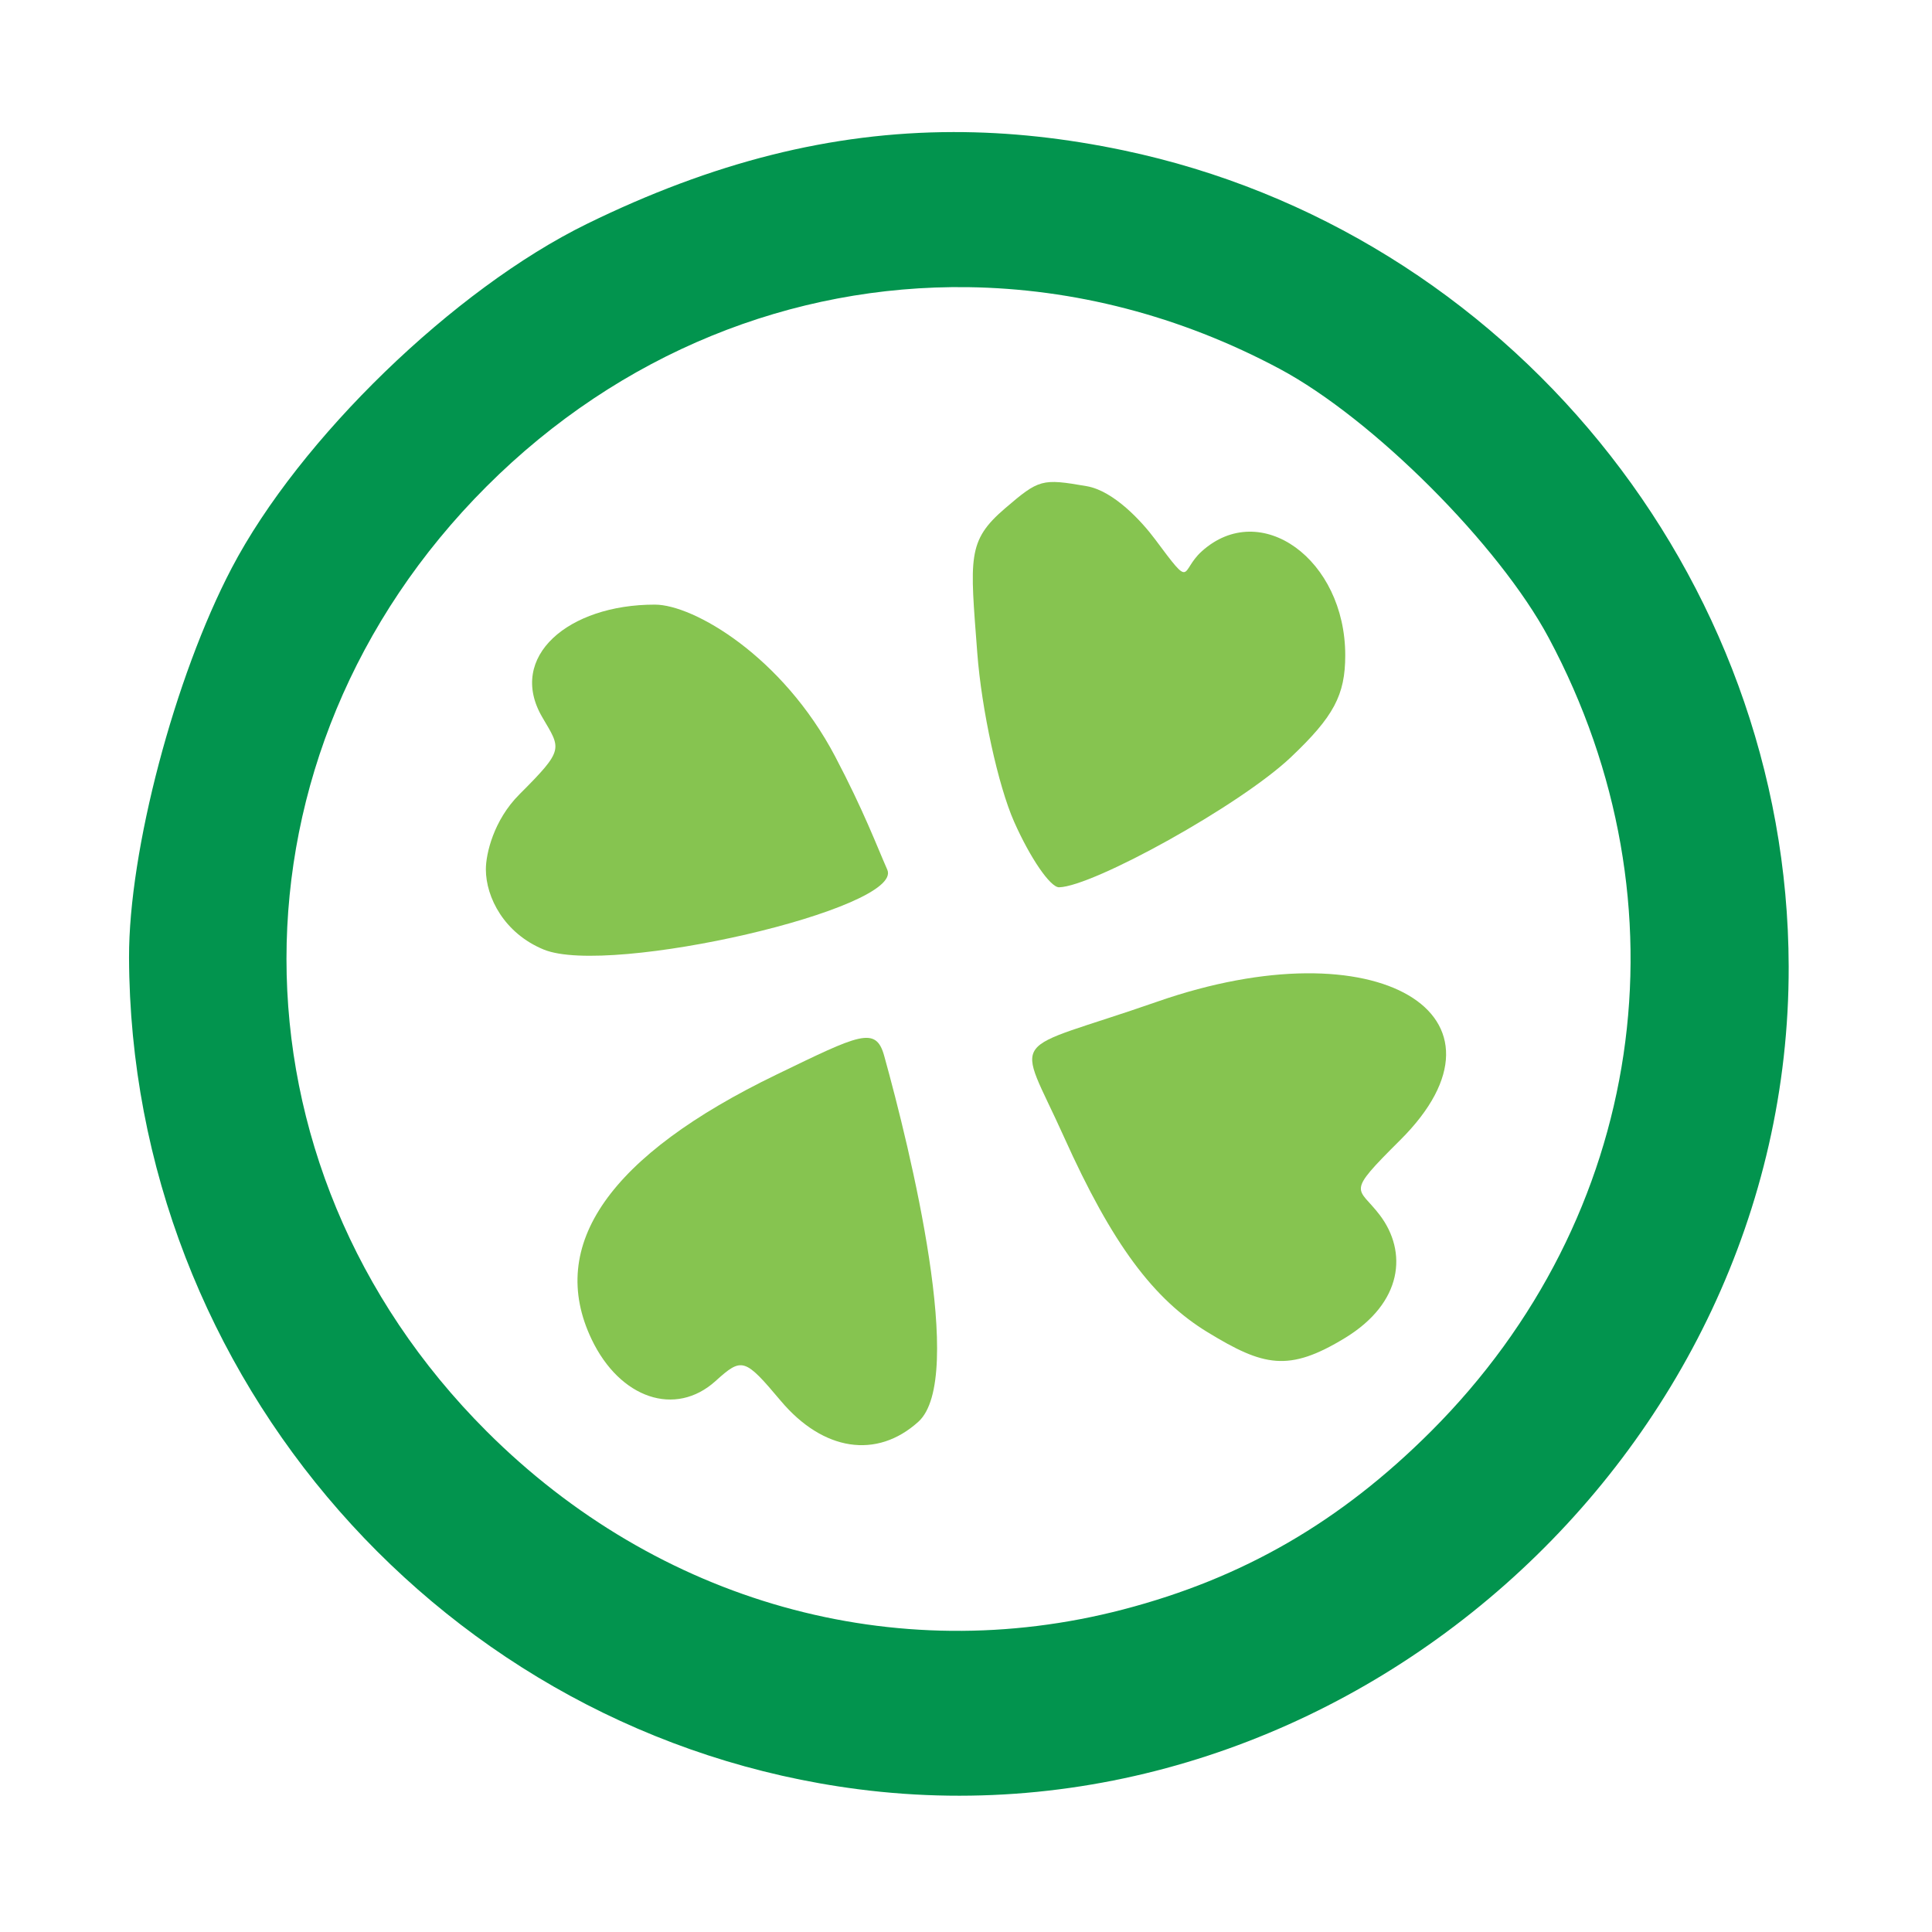 <?xml version="1.0" encoding="UTF-8" standalone="no"?>
<!-- Created with Inkscape (http://www.inkscape.org/) -->

<svg
   xmlns:dc="http://purl.org/dc/elements/1.1/"
   xmlns:cc="http://creativecommons.org/ns#"
   xmlns:rdf="http://www.w3.org/1999/02/22-rdf-syntax-ns#"
   xmlns:svg="http://www.w3.org/2000/svg"
   xmlns="http://www.w3.org/2000/svg"
   xmlns:sodipodi="http://sodipodi.sourceforge.net/DTD/sodipodi-0.dtd"
   xmlns:inkscape="http://www.inkscape.org/namespaces/inkscape"
   width="47.625mm"
   height="47.625mm"
   viewBox="0 0 168.75 168.75"
   id="svg2"
   version="1.1"
   inkscape:version="0.91 r13725"
   sodipodi:docname="drawing.svg">
  <defs
     id="defs4" />
  <sodipodi:namedview
     id="base"
     pagecolor="#ffffff"
     bordercolor="#666666"
     borderopacity="1.0"
     inkscape:pageopacity="0.0"
     inkscape:pageshadow="2"
     inkscape:zoom="4.9715502"
     inkscape:cx="82.236439"
     inkscape:cy="76.55038"
     inkscape:document-units="px"
     inkscape:current-layer="layer1"
     showgrid="false"
     fit-margin-top="0"
     fit-margin-left="0"
     fit-margin-right="0"
     fit-margin-bottom="0"
     inkscape:window-width="1841"
     inkscape:window-height="1016"
     inkscape:window-x="79"
     inkscape:window-y="27"
     inkscape:window-maximized="1" />
  <g
     inkscape:label="Layer 1"
     inkscape:groupmode="layer"
     id="layer1"
     transform="translate(-702.089,-766.987)">
    <g
       id="g4201"
       transform="translate(0.75,-1)">
      <path
         style="fill:none"
         d="m 701.339,852.362 0,-84.375 84.375,0 84.375,0 0,84.375 0,84.375 -84.375,0 -84.375,0 0,-84.375 z"
         id="path4205"
         inkscape:connector-curvature="0" />
      <path
         style="fill:#02944e"
         d="M 83.277,11.535 C 72.596,11.548 62.231,14.181 51.25,19.562 39.659,25.243 26.164,38.319 20.244,49.607 c -4.995,9.524 -9.002,24.719 -8.973,34.029 0.114,36.655 27.587,67.986 63.701,72.645 42.214,5.446 81.349,-29.16 81.26,-71.855 C 156.161,50.268 131.625,20.164 98.125,13.131 93.052,12.066 88.132,11.529 83.277,11.535 Z m 1.271,13.547 c 9.2,0.127 18.501,2.473 27.232,7.141 8.127,4.345 19.151,15.369 23.496,23.496 12.447,23.283 8.394,50.622 -10.271,69.287 -7.919,7.919 -16.436,12.846 -26.924,15.578 -19.927,5.19 -40.617,-0.608 -55.588,-15.578 -23.294,-23.294 -23.294,-59.218 0,-82.512 11.666,-11.666 26.721,-17.623 42.055,-17.412 z"
         transform="translate(701.339,767.987)"
         id="path4217"
         inkscape:connector-curvature="0" />
      <path
         style="fill:#86c450;fill-opacity:1"
         d="m 769.529,890.336 c -3.149,-3.743 -3.381,-3.813 -5.686,-1.727 -3.508,3.174 -8.359,1.541 -10.833,-3.648 -3.923,-8.227 1.549,-16.053 16.17,-23.124 7.207,-3.485 8.657,-4.261 9.385,-1.642 2.298,8.274 7.164,28.194 2.989,31.973 -3.631,3.286 -8.319,2.572 -12.025,-1.833 z"
         id="path4213"
         inkscape:connector-curvature="0"
         sodipodi:nodetypes="sssssss" />
      <path
         style="fill:#86c450;fill-opacity:1"
         d="m 806.825,884.356 c -4.721,-2.879 -8.33,-7.668 -12.558,-17.073 -4.189,-9.319 -5.141,-7.168 8.141,-11.802 19.297,-6.731 32.183,1.203 21.212,12.106 -4.831,4.801 -3.676,4.006 -1.762,6.532 2.426,3.202 2.022,7.645 -3.037,10.73 -4.933,3.008 -7.115,2.483 -11.996,-0.494 z"
         id="path4211"
         inkscape:connector-curvature="0"
         sodipodi:nodetypes="cssssscc" />
      <path
         style="fill:#86c450;fill-opacity:1"
         d="m 748.839,850.929 c -3.449,-1.413 -5.062,-4.556 -5.062,-7.011 0,-1.337 0.666,-4.284 2.931,-6.549 3.96,-3.96 3.63,-3.939 1.991,-6.745 -3.079,-5.272 2.289,-9.842 9.85,-9.826 3.375,0.007 11.139,4.515 15.743,13.275 2.501,4.76 3.623,7.784 4.548,9.88 1.494,3.387 -24.237,9.338 -30,6.976 z"
         id="path4209"
         inkscape:connector-curvature="0"
         sodipodi:nodetypes="ssssssss" />
      <path
         style="fill:#86c450;fill-opacity:1"
         d="m 789.915,839.759 c -1.394,-3.151 -2.841,-9.785 -3.216,-14.743 -0.628,-8.307 -0.909,-9.77 2.422,-12.624 2.98,-2.553 3.212,-2.619 7.133,-1.94 2.363,0.409 4.809,3.074 5.977,4.642 3.332,4.476 2.144,2.796 4.064,1.058 5.145,-4.656 12.544,0.695 12.544,9.072 0,3.469 -1.002,5.35 -4.739,8.894 -4.46,4.229 -17.285,11.298 -20.252,11.369 -0.769,0.018 -2.539,-2.578 -3.933,-5.728 z"
         id="path4203"
         inkscape:connector-curvature="0"
         sodipodi:nodetypes="ssssssssss" />
    </g>
  </g>
</svg>

